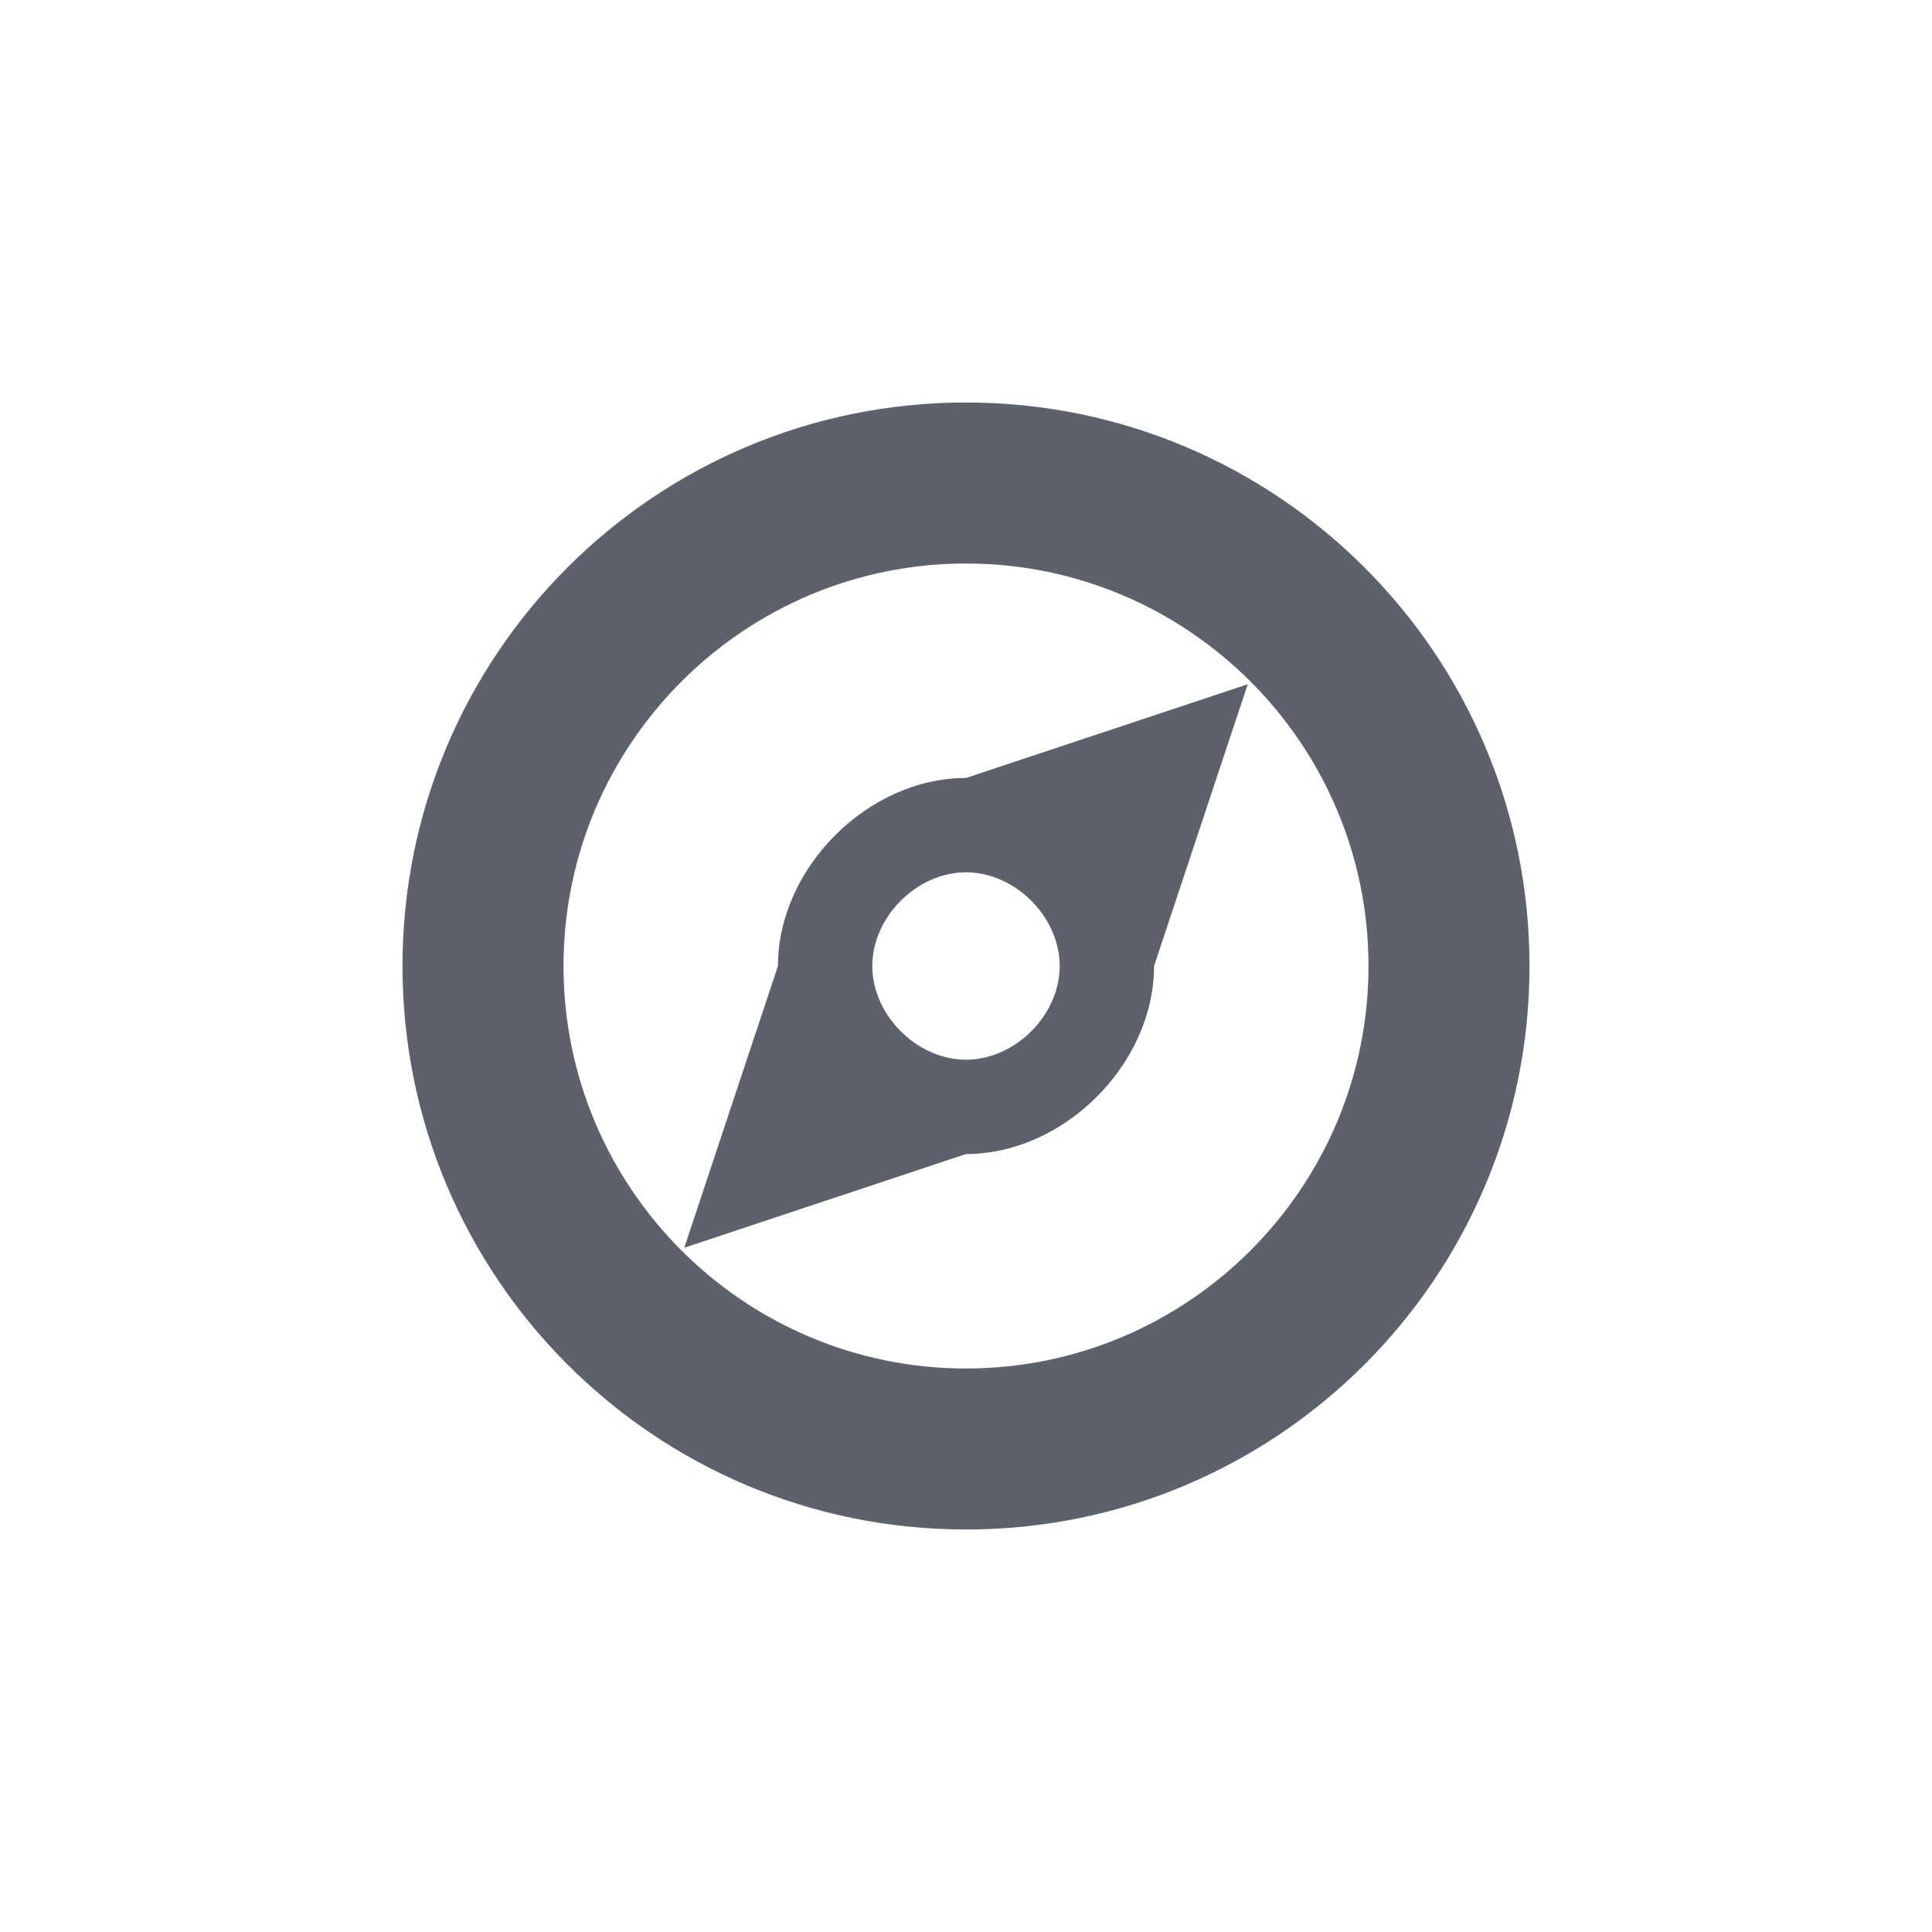 <svg xmlns="http://www.w3.org/2000/svg" width="12pt" height="12pt" version="1.1" viewBox="0 0 12 12">
 <g>
  <path style="fill:rgb(36.078%,38.039%,42.353%)" d="M 6 2.5 C 4.066 2.5 2.5 4.066 2.5 6 C 2.5 7.934 4.066 9.5 6 9.5 C 7.934 9.5 9.5 7.934 9.5 6 C 9.5 4.066 7.934 2.5 6 2.5 Z M 6 3.5 C 7.379 3.5 8.5 4.621 8.5 6 C 8.5 7.379 7.379 8.5 6 8.5 C 4.621 8.5 3.5 7.379 3.5 6 C 3.5 4.621 4.621 3.5 6 3.5 Z M 7.75 4.25 L 6 4.832 C 5.391 4.832 4.832 5.391 4.832 6 L 4.25 7.75 L 6 7.168 C 6.609 7.168 7.168 6.609 7.168 6 Z M 6 5.418 C 6.305 5.418 6.582 5.695 6.582 6 C 6.582 6.305 6.305 6.582 6 6.582 C 5.695 6.582 5.418 6.305 5.418 6 C 5.418 5.695 5.695 5.418 6 5.418 Z M 6 5.418"/>
 </g>
</svg>
